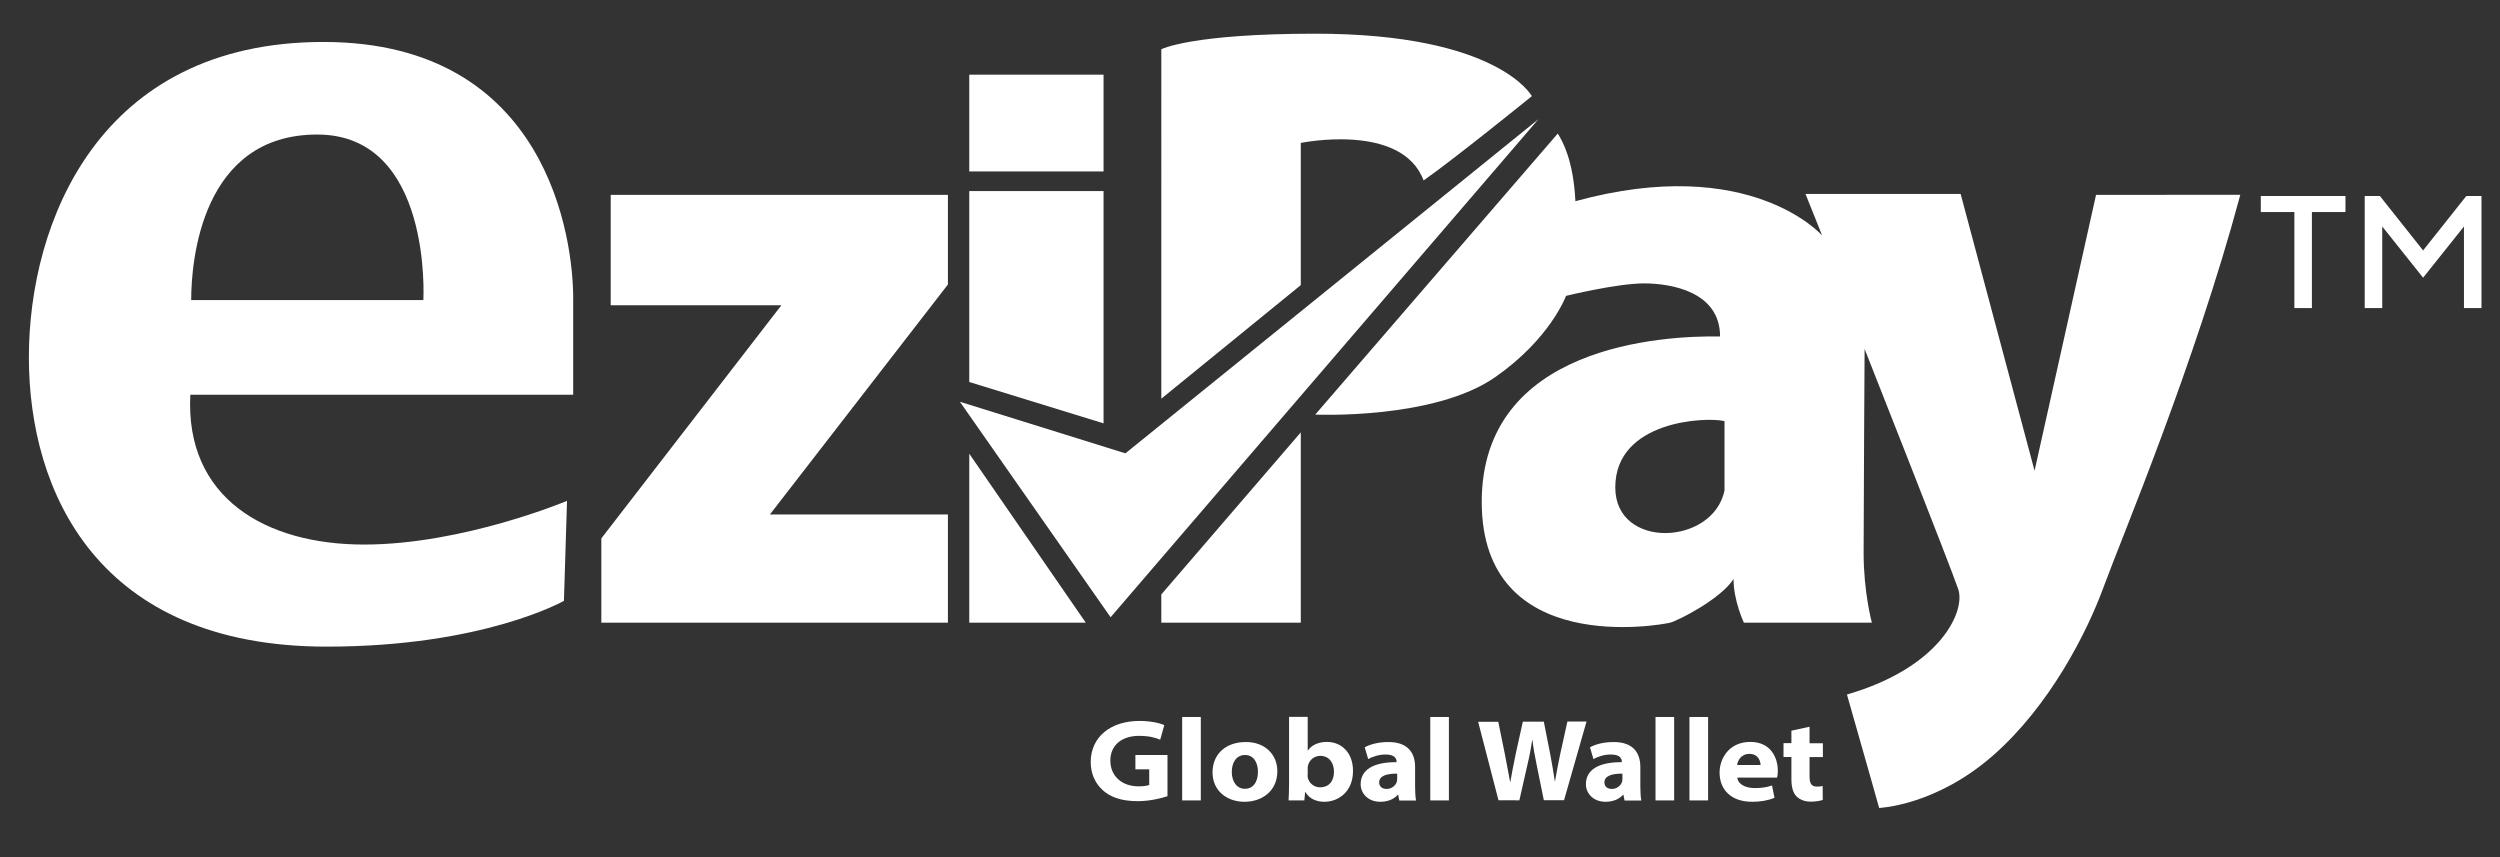 <?xml version="1.0" encoding="utf-8"?>
<!-- Generator: Adobe Illustrator 26.3.0, SVG Export Plug-In . SVG Version: 6.00 Build 0)  -->
<svg version="1.1" id="Layer_1" xmlns="http://www.w3.org/2000/svg" xmlns:xlink="http://www.w3.org/1999/xlink" x="0px" y="0px"
	 viewBox="0 0 202.55 69.45" style="enable-background:new 0 0 202.55 69.45;" xml:space="preserve">
<rect x="0" y="0" width="202.55" height="69.45" fill="#333333" stroke="none"/>
<style type="text/css">
	.st0{fill:#FFFFFF;}
</style>
<g>
	<polygon class="st0" points="49.48,15.79 76.8,15.79 76.8,23.05 62.38,41.68 76.8,41.68 76.8,50.45 48.72,50.45 48.72,43.62 
		63.31,24.73 49.48,24.73 	"/>
	<path class="st0" d="M46.44,31.99c0,0,0-3.12,0-7.84S44.42,3.4,26.2,3.4S2.34,18.07,2.34,28.95c0,10.88,5.57,23.44,24.12,23.44
		c12.73,0,19.23-3.71,19.23-3.71l0.25-8.1c0,0-8.43,3.54-16.44,3.54s-14.51-3.79-14.08-12.14H46.44z M25.7,10.9
		c9.36,0,8.6,13.41,8.6,13.41H15.49C15.49,21.11,16.34,10.9,25.7,10.9z"/>
	<path class="st0" d="M169.82,15.79l-4.98,22.35l-5.99-22.43h-12.57l1.35,3.37c0,0-5.82-6.66-19.99-2.78
		c-0.17-3.29-1.01-4.81-1.43-5.48l-19.65,22.77c0,0,9.62,0.43,14.59-3.04c4.47-3.12,5.73-6.58,5.73-6.58s4.13-1.01,6.32-1.01
		s6.16,0.67,6.16,4.3c-4.72-0.08-19.31,0.76-19.31,13.41s14.59,9.95,15.26,9.78c0.67-0.17,4.13-1.94,5.14-3.54
		c0,1.77,0.84,3.54,0.84,3.54h10.37c0,0-0.67-2.45-0.67-5.65c0-3.2,0.08-16.53,0.08-16.53s7,17.71,7.59,19.48
		c0.59,1.77-1.43,6.32-9.02,8.52c1.35,4.72,2.61,9.19,2.61,9.19s4.55-0.17,9.19-4.22s7.67-10.04,9.02-13.75
		c1.35-3.71,7.34-17.88,11.05-31.71C178.34,15.79,169.82,15.79,169.82,15.79z M139.72,39.74c-0.93,4.47-8.85,4.81-8.85-0.25
		c0-5.45,7.42-5.73,8.85-5.37V39.74z"/>
	<rect x="78.53" y="6.05" class="st0" width="10.88" height="7.84"/>
	<polygon class="st0" points="77.77,32.55 91.18,36.73 124.64,9.66 89.98,50.01 	"/>
	<g>
		<g>
			<polygon class="st0" points="89.41,34.3 89.41,15.48 78.53,15.48 78.53,30.95 			"/>
			<polygon class="st0" points="78.53,36.76 78.53,50.45 87.97,50.45 			"/>
		</g>
	</g>
	<g>
		<g>
			<polygon class="st0" points="94.09,48.16 94.09,50.45 105.39,50.45 105.39,35.03 			"/>
			<path class="st0" d="M105.39,23.1V11.58c0,0,8.18-1.69,9.95,3.04c2.53-1.77,8.77-6.83,8.77-6.83s-2.7-5.06-17.54-5.06
				c-10.09,0-12.48,1.26-12.48,1.26V32.3L105.39,23.1z"/>
		</g>
	</g>
	<g>
		<g>
			<path class="st0" d="M190.03,15.88v1.3h-2.72v7.78h-1.42v-7.78h-2.72v-1.3H190.03z"/>
			<path class="st0" d="M199.82,15.88h1.23v9.08h-1.42v-6.61l-3.31,4.15l-3.31-4.15v6.61h-1.42v-9.08h1.23l3.5,4.41L199.82,15.88z"
				/>
		</g>
	</g>
	<g>
		<path class="st0" d="M94.58,64.51c-0.5,0.17-1.43,0.4-2.4,0.4c-1.31,0-2.24-0.32-2.88-0.93c-0.6-0.56-0.93-1.35-0.93-2.23
			c0-2.05,1.62-3.34,3.95-3.34c0.93,0,1.66,0.18,2.01,0.34l-0.33,1.18c-0.41-0.17-0.9-0.31-1.73-0.31c-1.32,0-2.31,0.71-2.31,2
			c0,1.24,0.91,2.09,2.29,2.09c0.4,0,0.72-0.05,0.86-0.11v-1.27h-1.12v-1.16h2.6V64.51z"/>
		<path class="st0" d="M95.78,58.09h1.51v6.76h-1.51V58.09z"/>
		<path class="st0" d="M103.49,62.48c0,1.61-1.24,2.48-2.66,2.48c-1.43,0-2.59-0.89-2.59-2.38c0-1.44,1.02-2.46,2.7-2.46
			C102.45,60.11,103.49,61.1,103.49,62.48z M99.8,62.54c0,0.79,0.4,1.37,1.07,1.37c0.61,0,1.05-0.49,1.05-1.38
			c0-0.7-0.32-1.36-1.04-1.36C100.12,61.17,99.8,61.84,99.8,62.54z"/>
		<path class="st0" d="M104.4,64.85c0.02-0.27,0.04-0.83,0.04-1.39v-5.38h1.51v2.72h0.02c0.29-0.42,0.83-0.69,1.54-0.69
			c1.18,0,2.12,0.88,2.11,2.36c0,1.68-1.19,2.49-2.32,2.49c-0.59,0-1.2-0.21-1.54-0.79h-0.02l-0.06,0.68H104.4z M105.94,62.78
			c0,0.08,0,0.16,0.02,0.24c0.09,0.4,0.48,0.77,0.99,0.77c0.68,0,1.13-0.46,1.13-1.27c0-0.69-0.37-1.28-1.12-1.28
			c-0.46,0-0.88,0.32-0.99,0.8c-0.02,0.08-0.02,0.16-0.02,0.26V62.78z"/>
		<path class="st0" d="M113.37,64.85l-0.09-0.46h-0.03c-0.32,0.37-0.83,0.57-1.42,0.57c-1.02,0-1.59-0.71-1.59-1.42
			c0-1.2,1.08-1.8,2.91-1.79v-0.04c0-0.21-0.11-0.59-0.91-0.58c-0.51,0-1.07,0.18-1.39,0.37l-0.28-0.95
			c0.34-0.2,1.01-0.43,1.92-0.43c1.58,0,2.16,0.88,2.16,2.02v1.58c0,0.47,0.03,0.9,0.08,1.14H113.37z M113.2,62.68
			c-0.87-0.01-1.46,0.19-1.46,0.71c0,0.34,0.24,0.53,0.61,0.53c0.4,0,0.72-0.27,0.82-0.58c0.02-0.08,0.03-0.17,0.03-0.26V62.68z"/>
		<path class="st0" d="M115.88,58.09h1.51v6.76h-1.51V58.09z"/>
		<path class="st0" d="M121.41,64.85l-1.65-6.37h1.63l0.54,2.65c0.15,0.77,0.31,1.63,0.42,2.22h0.02c0.11-0.66,0.26-1.44,0.43-2.25
			l0.58-2.63h1.7l0.54,2.74c0.14,0.75,0.25,1.42,0.35,2.08h0.02c0.11-0.67,0.26-1.43,0.42-2.2l0.58-2.63h1.55l-1.82,6.37h-1.64
			l-0.6-2.96c-0.13-0.65-0.24-1.21-0.32-1.91h-0.02c-0.11,0.7-0.21,1.27-0.37,1.92l-0.67,2.96H121.41z"/>
		<path class="st0" d="M131.62,64.85l-0.09-0.46h-0.03c-0.32,0.37-0.83,0.57-1.42,0.57c-1.02,0-1.59-0.71-1.59-1.42
			c0-1.2,1.08-1.8,2.91-1.79v-0.04c0-0.21-0.11-0.59-0.91-0.58c-0.51,0-1.07,0.18-1.39,0.37l-0.28-0.95
			c0.34-0.2,1.01-0.43,1.92-0.43c1.58,0,2.16,0.88,2.16,2.02v1.58c0,0.47,0.03,0.9,0.08,1.14H131.62z M131.45,62.68
			c-0.87-0.01-1.46,0.19-1.46,0.71c0,0.34,0.24,0.53,0.61,0.53c0.4,0,0.72-0.27,0.82-0.58c0.02-0.08,0.03-0.17,0.03-0.26V62.68z"/>
		<path class="st0" d="M134.13,58.09h1.51v6.76h-1.51V58.09z"/>
		<path class="st0" d="M136.88,58.09h1.51v6.76h-1.51V58.09z"/>
		<path class="st0" d="M140.76,63.01c0.05,0.55,0.7,0.84,1.41,0.84c0.53,0,0.96-0.06,1.4-0.21l0.2,1c-0.53,0.22-1.14,0.32-1.81,0.32
			c-1.67,0-2.64-0.94-2.64-2.38c0-1.05,0.71-2.47,2.49-2.47c1.67,0,2.23,1.29,2.23,2.35c0,0.22-0.03,0.45-0.06,0.54H140.76z
			 M142.64,61.98c0-0.26-0.15-0.9-0.9-0.9c-0.68,0-0.95,0.54-1,0.9H142.64z"/>
		<path class="st0" d="M146.61,58.88v1.34h1.08v1.12h-1.08v1.53c0,0.56,0.11,0.86,0.6,0.86c0.21,0,0.37-0.02,0.46-0.05l0.01,1.13
			c-0.19,0.07-0.56,0.14-0.99,0.14c-0.5,0-0.91-0.19-1.15-0.44c-0.27-0.28-0.4-0.75-0.4-1.39v-1.79h-0.64v-1.12h0.64v-1.01
			L146.61,58.88z"/>
	</g>
</g>
</svg>
